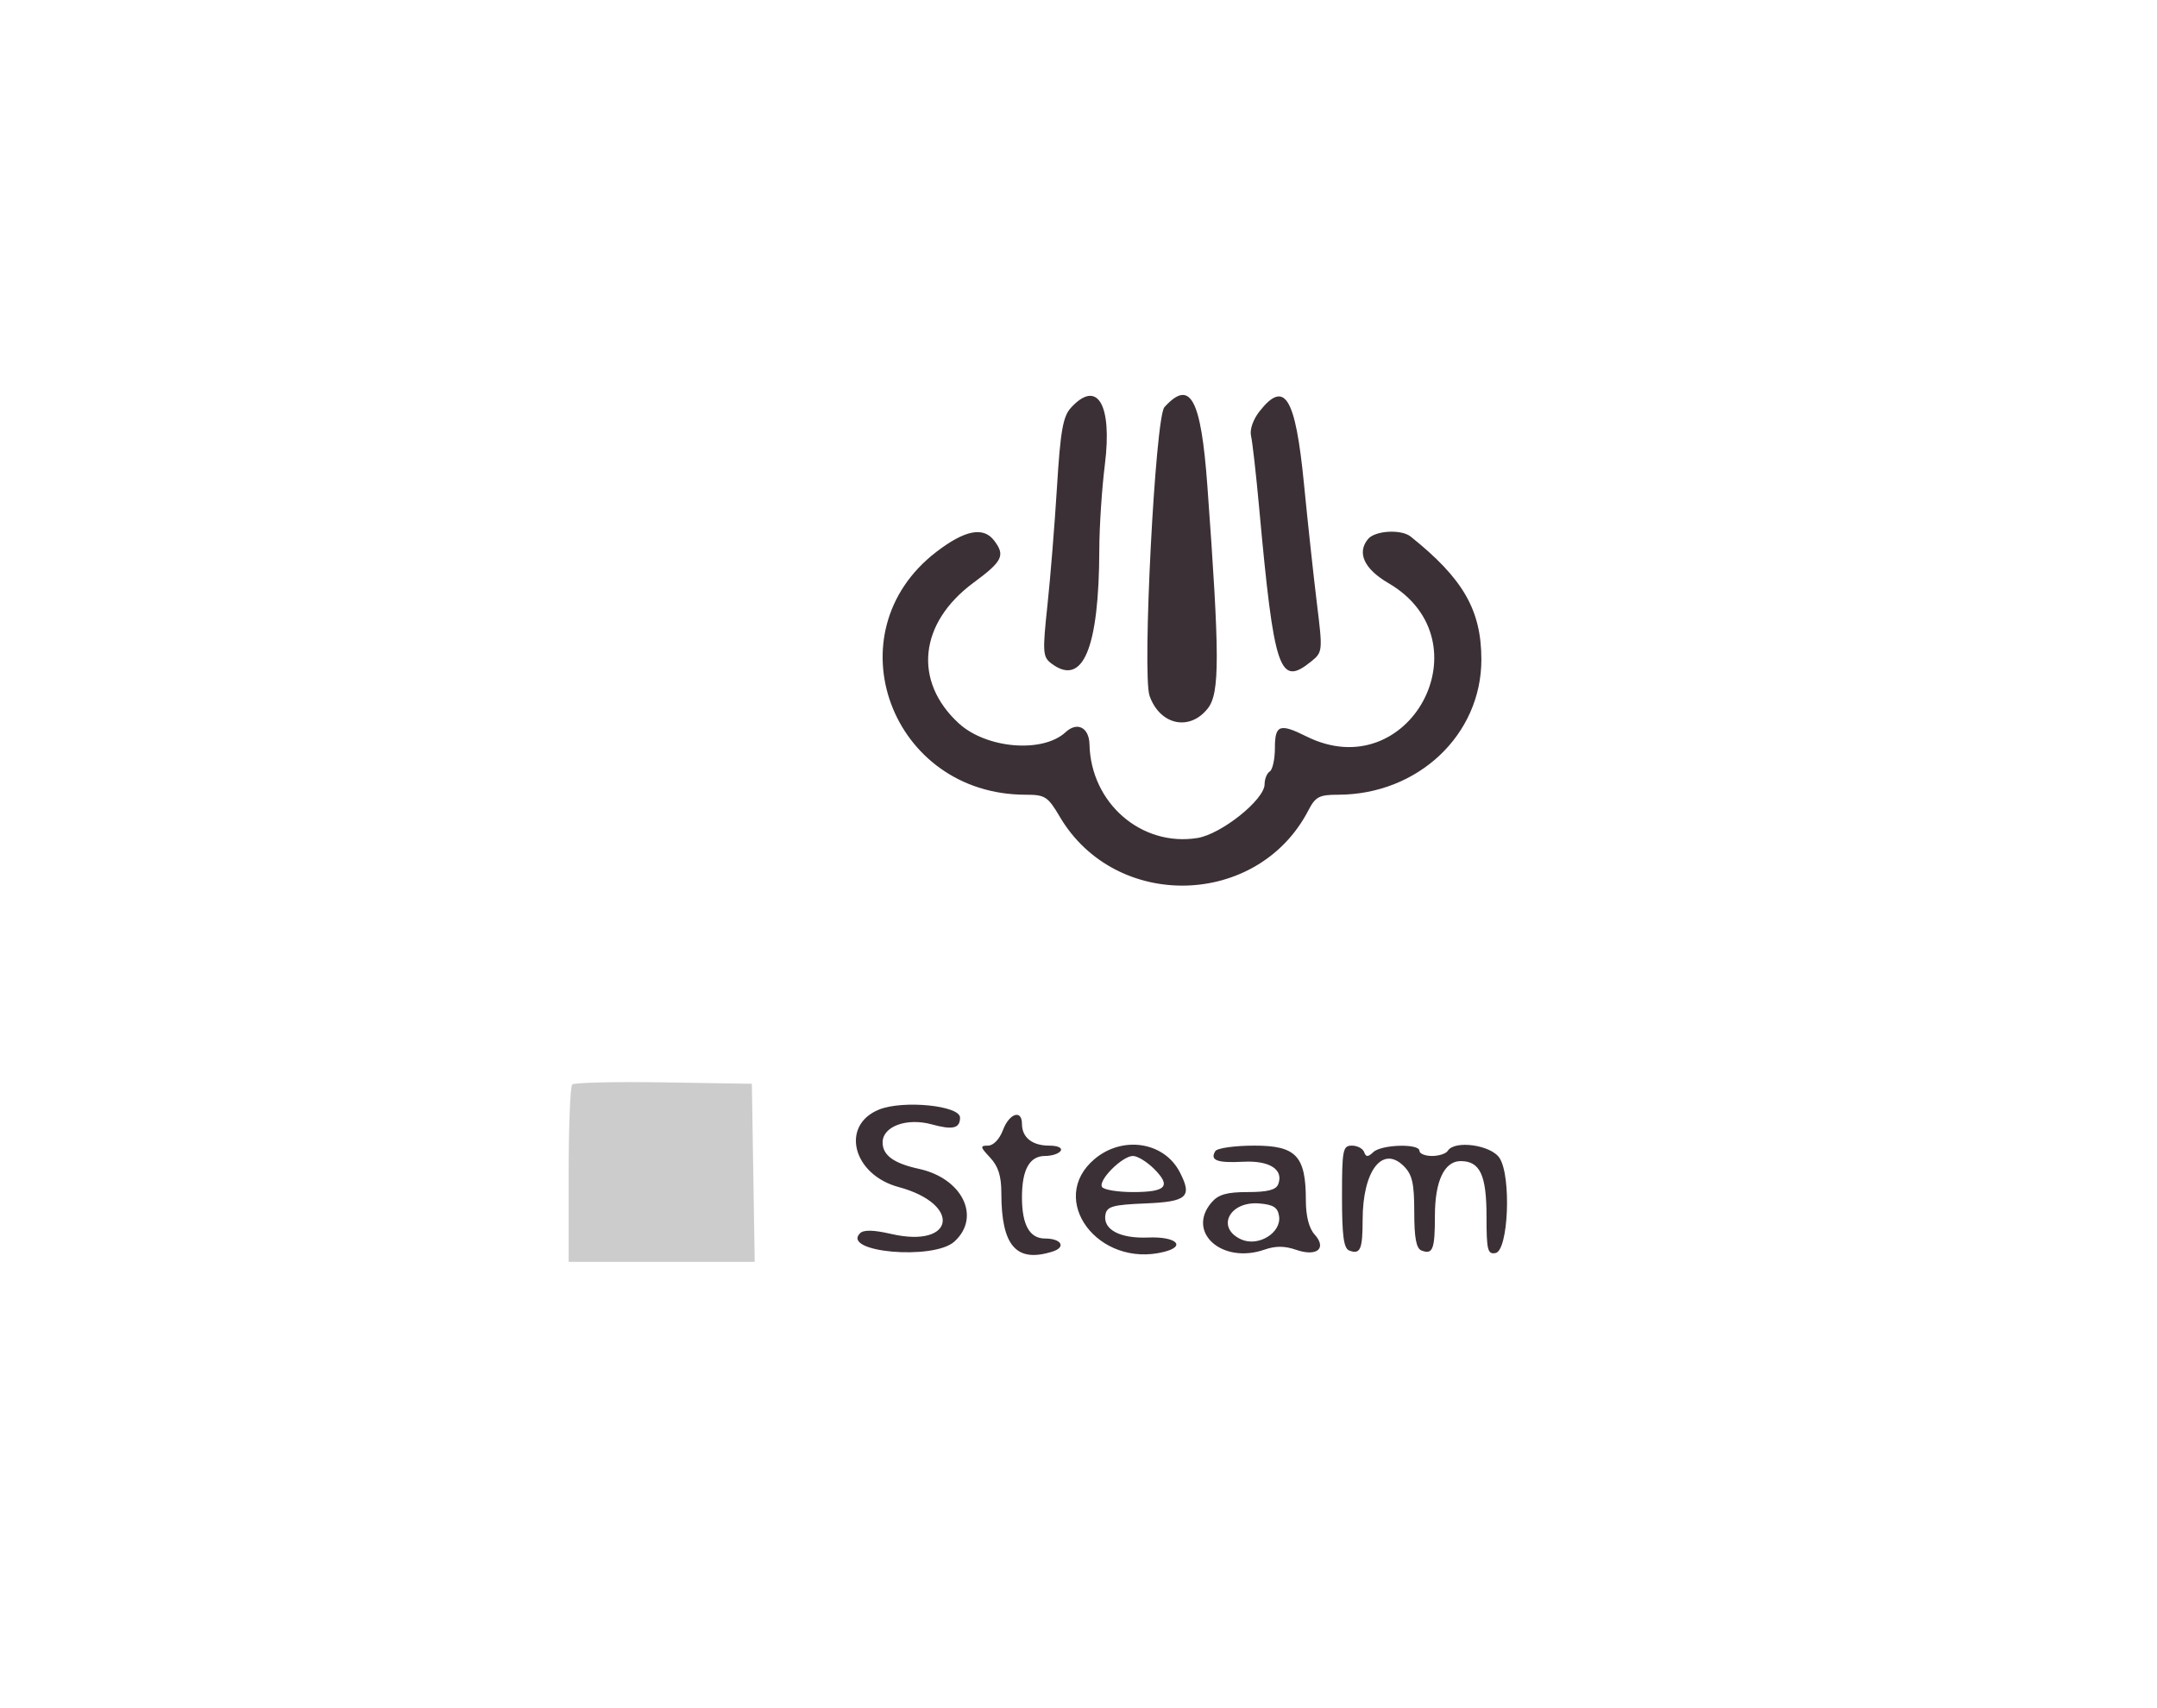 <?xml version="1.0" encoding="UTF-8" standalone="no"?>
<svg
   xmlns:dc="http://purl.org/dc/elements/1.1/"
   xmlns:cc="http://creativecommons.org/ns#"
   xmlns:rdf="http://www.w3.org/1999/02/22-rdf-syntax-ns#"
   xmlns:svg="http://www.w3.org/2000/svg"
   xmlns="http://www.w3.org/2000/svg"
   xmlns:sodipodi="http://sodipodi.sourceforge.net/DTD/sodipodi-0.dtd"
   xmlns:inkscape="http://www.inkscape.org/namespaces/inkscape"
   id="svg"
   version="1.1"
   width="69.65"
   height="55.173"
   viewBox="0 0 69.65 55.173"
   sodipodi:docname="steam.svg"
   inkscape:version="0.92.4 (5da689c313, 2019-01-14)">
  <defs
     id="defs11">
    <filter
       style="color-interpolation-filters:sRGB;"
       inkscape:label="Invert"
       id="filter818">
      <feColorMatrix
         values="-1 0 0 0 1 0 -1 0 0 1 0 0 -1 0 1 -0.21 -0.72 -0.07 2 0 "
         result="color2"
         id="feColorMatrix816" />
    </filter>
  </defs>
  <sodipodi:namedview
     pagecolor="#ffffff"
     bordercolor="#666666"
     borderopacity="1"
     objecttolerance="10"
     gridtolerance="10"
     guidetolerance="10"
     inkscape:pageopacity="0"
     inkscape:pageshadow="2"
     inkscape:window-width="1920"
     inkscape:window-height="1017"
     id="namedview9"
     showgrid="false"
     inkscape:snap-nodes="false"
     inkscape:zoom="4.9497475"
     inkscape:cx="-48.328662"
     inkscape:cy="36.352555"
     inkscape:window-x="-8"
     inkscape:window-y="-8"
     inkscape:window-maximized="1"
     inkscape:current-layer="svgg" />
  <g
     id="svgg"
     transform="translate(-72.773,-188.765)">
    <path
       inkscape:connector-curvature="0"
       style="fill:#3b3035;fill-rule:evenodd;stroke:none;filter:url(#filter818)"
       id="path0-3"
       d="m 107.348,201.941 c -0.252,0.279 -0.335,0.757 -0.444,2.542 -0.074,1.209 -0.213,2.937 -0.31,3.84 -0.161,1.508 -0.15,1.659 0.127,1.869 1.016,0.77 1.541,-0.478 1.549,-3.681 0.002,-0.736 0.083,-1.97 0.18,-2.743 0.244,-1.952 -0.248,-2.77 -1.102,-1.827 m 3.024,-0.025 c -0.295,0.325 -0.722,8.635 -0.479,9.323 0.334,0.944 1.293,1.152 1.88,0.406 0.39,-0.496 0.388,-1.683 -0.014,-7.192 -0.206,-2.827 -0.553,-3.46 -1.387,-2.537 m 3.071,0.134 c -0.207,0.262 -0.321,0.593 -0.274,0.791 0.045,0.188 0.164,1.241 0.264,2.341 0.483,5.273 0.654,5.776 1.68,4.945 0.37,-0.3 0.373,-0.334 0.183,-1.875 -0.106,-0.864 -0.294,-2.599 -0.417,-3.857 -0.276,-2.814 -0.622,-3.38 -1.436,-2.345 m -10.436,4.54 c -3.396,2.607 -1.468,7.842 2.887,7.842 0.625,0 0.715,0.059 1.098,0.708 1.8,3.061 6.402,2.944 8.03,-0.205 0.226,-0.437 0.351,-0.503 0.952,-0.503 2.582,0 4.633,-1.932 4.633,-4.364 0,-1.597 -0.588,-2.619 -2.285,-3.975 -0.303,-0.242 -1.148,-0.193 -1.374,0.08 -0.369,0.444 -0.127,0.968 0.659,1.426 3.21,1.872 0.672,6.607 -2.653,4.948 -0.86,-0.429 -1.014,-0.372 -1.014,0.375 0,0.361 -0.075,0.703 -0.167,0.76 -0.091,0.057 -0.166,0.242 -0.166,0.412 0,0.495 -1.396,1.612 -2.169,1.736 -1.809,0.289 -3.441,-1.127 -3.485,-3.023 -0.013,-0.548 -0.395,-0.744 -0.771,-0.395 -0.741,0.686 -2.566,0.532 -3.457,-0.292 -1.472,-1.361 -1.273,-3.237 0.48,-4.533 0.943,-0.696 1.035,-0.882 0.67,-1.363 -0.348,-0.459 -0.947,-0.341 -1.868,0.366 m -1.848,18.01 c -1.257,0.507 -0.854,2.103 0.632,2.503 2.047,0.552 1.817,1.989 -0.242,1.514 -0.569,-0.131 -0.889,-0.138 -1.005,-0.022 -0.614,0.614 2.372,0.878 3.045,0.27 0.873,-0.79 0.262,-2.045 -1.144,-2.35 -0.811,-0.176 -1.172,-0.439 -1.172,-0.853 0,-0.52 0.781,-0.806 1.592,-0.582 0.673,0.185 0.908,0.128 0.908,-0.22 0,-0.389 -1.839,-0.572 -2.614,-0.26 m 3.999,0.665 c -0.112,0.295 -0.309,0.5 -0.483,0.5 -0.26,0 -0.252,0.044 0.069,0.386 0.263,0.28 0.363,0.595 0.363,1.146 0,1.709 0.483,2.261 1.654,1.889 0.446,-0.142 0.285,-0.421 -0.242,-0.421 -0.5,0 -0.746,-0.438 -0.746,-1.333 0,-0.895 0.246,-1.333 0.746,-1.333 0.221,0 0.448,-0.075 0.504,-0.167 0.06,-0.096 -0.098,-0.167 -0.373,-0.167 -0.545,0 -0.877,-0.264 -0.877,-0.7 0,-0.479 -0.409,-0.346 -0.615,0.2 m 2.961,0.932 c -1.548,1.303 0.115,3.533 2.238,3 0.739,-0.186 0.39,-0.502 -0.511,-0.464 -0.917,0.038 -1.47,-0.262 -1.377,-0.747 0.049,-0.256 0.251,-0.312 1.273,-0.353 1.369,-0.056 1.541,-0.21 1.125,-1.014 -0.506,-0.978 -1.843,-1.183 -2.748,-0.422 m 3.897,-0.254 c -0.182,0.296 0.058,0.388 0.899,0.343 0.854,-0.045 1.315,0.251 1.132,0.727 -0.069,0.181 -0.345,0.252 -0.981,0.252 -0.681,0 -0.952,0.078 -1.172,0.336 -0.823,0.961 0.342,2 1.708,1.524 0.356,-0.124 0.656,-0.123 1.017,0.003 0.677,0.236 1.012,-0.042 0.6,-0.497 -0.178,-0.197 -0.279,-0.593 -0.279,-1.095 0,-1.438 -0.312,-1.771 -1.661,-1.771 -0.637,0 -1.202,0.08 -1.263,0.178 m 4.091,1.471 c 0,1.261 0.055,1.67 0.233,1.739 0.358,0.137 0.433,-0.034 0.433,-0.988 0,-1.588 0.641,-2.425 1.33,-1.737 0.273,0.273 0.337,0.555 0.337,1.486 0,0.832 0.064,1.174 0.234,1.239 0.365,0.14 0.433,-0.036 0.433,-1.128 0,-1.113 0.305,-1.76 0.831,-1.76 0.624,0 0.835,0.45 0.835,1.774 0,1.101 0.035,1.244 0.292,1.195 0.415,-0.079 0.515,-2.48 0.128,-3.07 -0.275,-0.421 -1.452,-0.585 -1.67,-0.232 -0.056,0.092 -0.286,0.167 -0.51,0.167 -0.223,0 -0.406,-0.075 -0.406,-0.167 0,-0.24 -1.226,-0.206 -1.488,0.042 -0.177,0.166 -0.236,0.166 -0.297,0 -0.042,-0.115 -0.22,-0.209 -0.396,-0.209 -0.293,0 -0.319,0.135 -0.319,1.649 m -6.067,-0.897 c 0.561,0.561 0.389,0.748 -0.683,0.748 -0.494,0 -0.943,-0.074 -0.999,-0.165 -0.133,-0.214 0.653,-1.001 0.999,-1.001 0.146,0 0.453,0.188 0.683,0.418 m 4.035,1.529 c 0.077,0.539 -0.675,0.997 -1.225,0.747 -0.821,-0.374 -0.38,-1.242 0.589,-1.16 0.455,0.038 0.596,0.13 0.636,0.413"
       sodipodi:nodetypes="ccccccccccccccccccccsccssccccscsccccccccccsccscsccscscssscsscccccccccccsccccsscccscscssscccssccsccscsccccc" />
    <path
       id="path2-0-5"
       d="m 91.25,223.792 c -0.064,0.063 -0.115,1.377 -0.115,2.92 v 2.806 h 3.004 3.004 l -0.046,-2.875 -0.046,-2.875 -2.843,-0.046 c -1.564,-0.025 -2.895,0.006 -2.958,0.07"
       inkscape:connector-curvature="0"
       style="fill:#cccccc;fill-rule:evenodd;stroke:none"
       sodipodi:nodetypes="csccccccc" />
  </g>
</svg>

